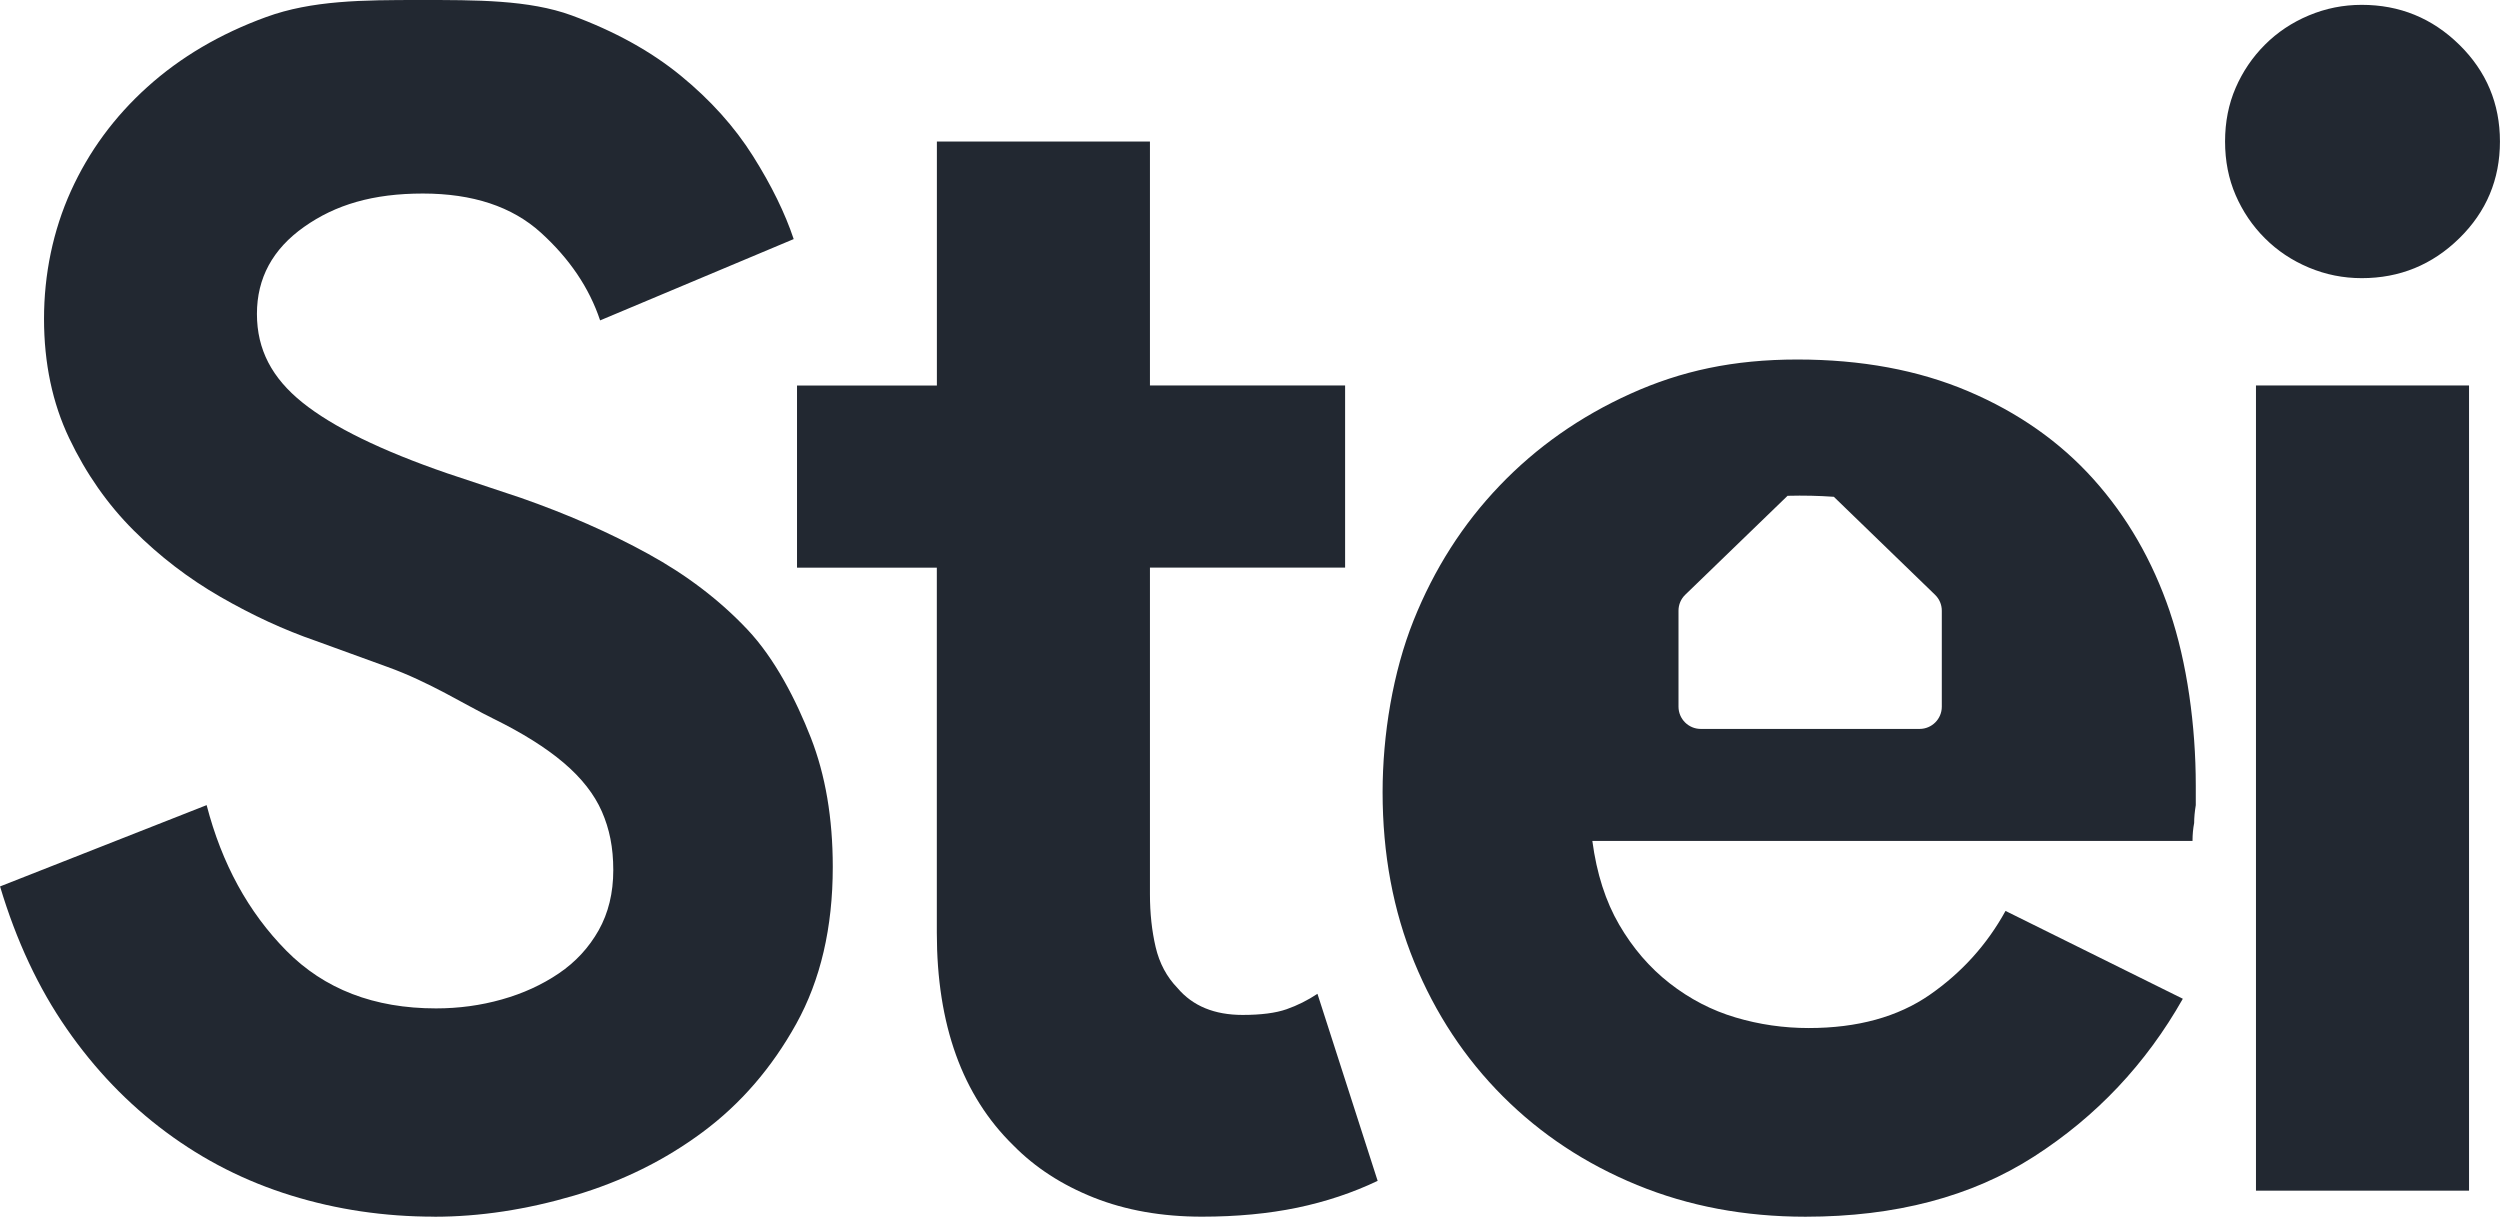 <?xml version="1.0" encoding="UTF-8"?>
<svg id="Layer_1" data-name="Layer 1" xmlns="http://www.w3.org/2000/svg" viewBox="0 0 474.74 231.04">
  <defs>
    <style>
      .cls-1 {
        fill: #222831;
      }
    </style>
  </defs>
  <path class="cls-1" d="M82.47,231.04c-9.47,0-18.53-1.34-27.18-4.02-8.65-2.67-16.58-6.69-23.78-12.05-7.21-5.35-13.49-11.89-18.84-19.61-5.36-7.72-9.58-16.73-12.66-27.03l39.23-15.44c2.88,11.12,7.92,20.34,15.13,27.64,7.21,7.31,16.68,10.96,28.42,10.96,4.32,0,8.49-.56,12.51-1.7,4.02-1.13,7.62-2.78,10.81-4.94,3.19-2.16,5.71-4.89,7.57-8.18,1.85-3.29,2.78-7.1,2.78-11.43s-.72-7.82-2.16-11.12c-1.44-3.29-3.86-6.38-7.26-9.27-3.4-2.88-7.83-5.66-13.28-8.34-5.46-2.67-12.2-7-20.23-9.88l-13.59-4.94c-5.97-2.06-12-4.84-18.07-8.34-6.08-3.5-11.58-7.72-16.52-12.66-4.94-4.94-9.01-10.76-12.2-17.45-3.19-6.69-4.79-14.26-4.79-22.7s1.7-16.73,5.1-24.25c3.4-7.51,8.23-14.1,14.52-19.77,6.28-5.66,13.79-10.09,22.55-13.28C59.25,.05,68.98,0,79.69,0s20.74-.05,28.88,2.93c8.13,2.99,15.03,6.8,20.69,11.43,5.66,4.63,10.24,9.73,13.74,15.29,3.5,5.56,6.07,10.81,7.72,15.75l-36.76,15.44c-2.06-6.18-5.82-11.74-11.27-16.68-5.46-4.94-12.92-7.41-22.39-7.41s-16.58,2.11-22.55,6.33c-5.98,4.22-8.96,9.73-8.96,16.53s2.88,12.2,8.65,16.83c5.76,4.63,14.93,9.11,27.49,13.44l13.9,4.63c8.85,3.09,16.94,6.64,24.25,10.66,7.31,4.01,13.59,8.8,18.84,14.36,5.25,5.56,9.27,13.44,12.05,20.54,2.78,7.11,4.17,15.29,4.17,24.56,0,11.53-2.32,21.47-6.95,29.81-4.63,8.34-10.55,15.19-17.76,20.54-7.21,5.36-15.34,9.37-24.4,12.05-9.06,2.67-17.91,4.02-26.56,4.02Z"/>
  <path class="cls-1" d="M177.91,107.8h-26.56v-34.59h26.56V26.87h40.46v46.33h37.06v34.59h-37.06v62.02c0,3.61,.36,6.95,1.08,10.03,.72,3.08,2.11,5.68,4.17,7.8,2.88,3.4,7,5.09,12.35,5.09,3.5,0,6.28-.36,8.34-1.08,2.06-.72,4.01-1.7,5.87-2.93l11.43,35.52c-4.74,2.26-9.84,3.96-15.29,5.1-5.46,1.13-11.48,1.7-18.07,1.7-7.62,0-14.47-1.21-20.54-3.62-6.08-2.42-11.17-5.73-15.29-9.93-9.68-9.46-14.52-22.91-14.52-40.36V107.8Z"/>
  <path class="cls-1" d="M412.04,116.14c-3.29-9.68-8.14-18.07-14.52-25.17-6.38-7.1-14.32-12.66-23.78-16.68-9.47-4.02-20.28-6.02-32.43-6.02s-22.08,2.16-31.66,6.49c-9.58,4.32-17.87,10.15-24.86,17.45-7,7.3-12.46,15.86-16.37,25.64s-5.87,21.67-5.87,32.59c0,11.74,2.01,22.5,6.02,32.28,4.02,9.78,9.62,18.27,16.83,25.48,7.21,7.21,15.71,12.82,25.48,16.83,9.78,4.02,20.43,6.02,31.97,6.02,17.1,0,31.55-3.81,43.4-11.43,11.85-7.61,21.27-17.61,28.26-29.96l-33.67-16.68c-3.51,6.38-8.29,11.69-14.36,15.91-6.07,4.22-13.75,6.33-23.01,6.33-4.74,0-9.37-.66-13.9-2.01-4.52-1.34-8.69-3.51-12.51-6.49s-7-6.69-9.58-11.12c-2.58-4.43-4.28-9.73-5.1-15.91h113.97c0-1.24,.11-2.36,.31-3.4,0-1.03,.11-2.16,.31-3.4v-3.71c0-11.32-1.65-23.37-4.94-33.05Zm-72.58-21.99c3.02-.08,5.97-.01,8.78,.19l19.22,18.61c.83,.8,1.28,1.89,1.28,3.01v18.24c0,2.33-1.89,4.22-4.22,4.22h-41.55c-2.33,0-4.23-1.89-4.23-4.23v-18.23c0-1.14,.46-2.23,1.28-3.02l19.44-18.8Z"/>
  <path class="cls-1" d="M448.48,52.82c-3.5,0-6.85-.67-10.04-2.01-3.19-1.34-5.97-3.19-8.34-5.56-2.37-2.36-4.22-5.1-5.56-8.19-1.34-3.09-2.01-6.49-2.01-10.19s.67-7.1,2.01-10.19c1.34-3.09,3.19-5.82,5.56-8.19,2.36-2.36,5.14-4.22,8.34-5.56,3.19-1.34,6.53-2.01,10.04-2.01,7.21,0,13.38,2.52,18.53,7.57,5.14,5.05,7.72,11.17,7.72,18.38s-2.58,13.34-7.72,18.38c-5.15,5.05-11.33,7.57-18.53,7.57Zm-20.08,173.28V73.2h40.46V226.1h-40.46Z"/>
</svg>